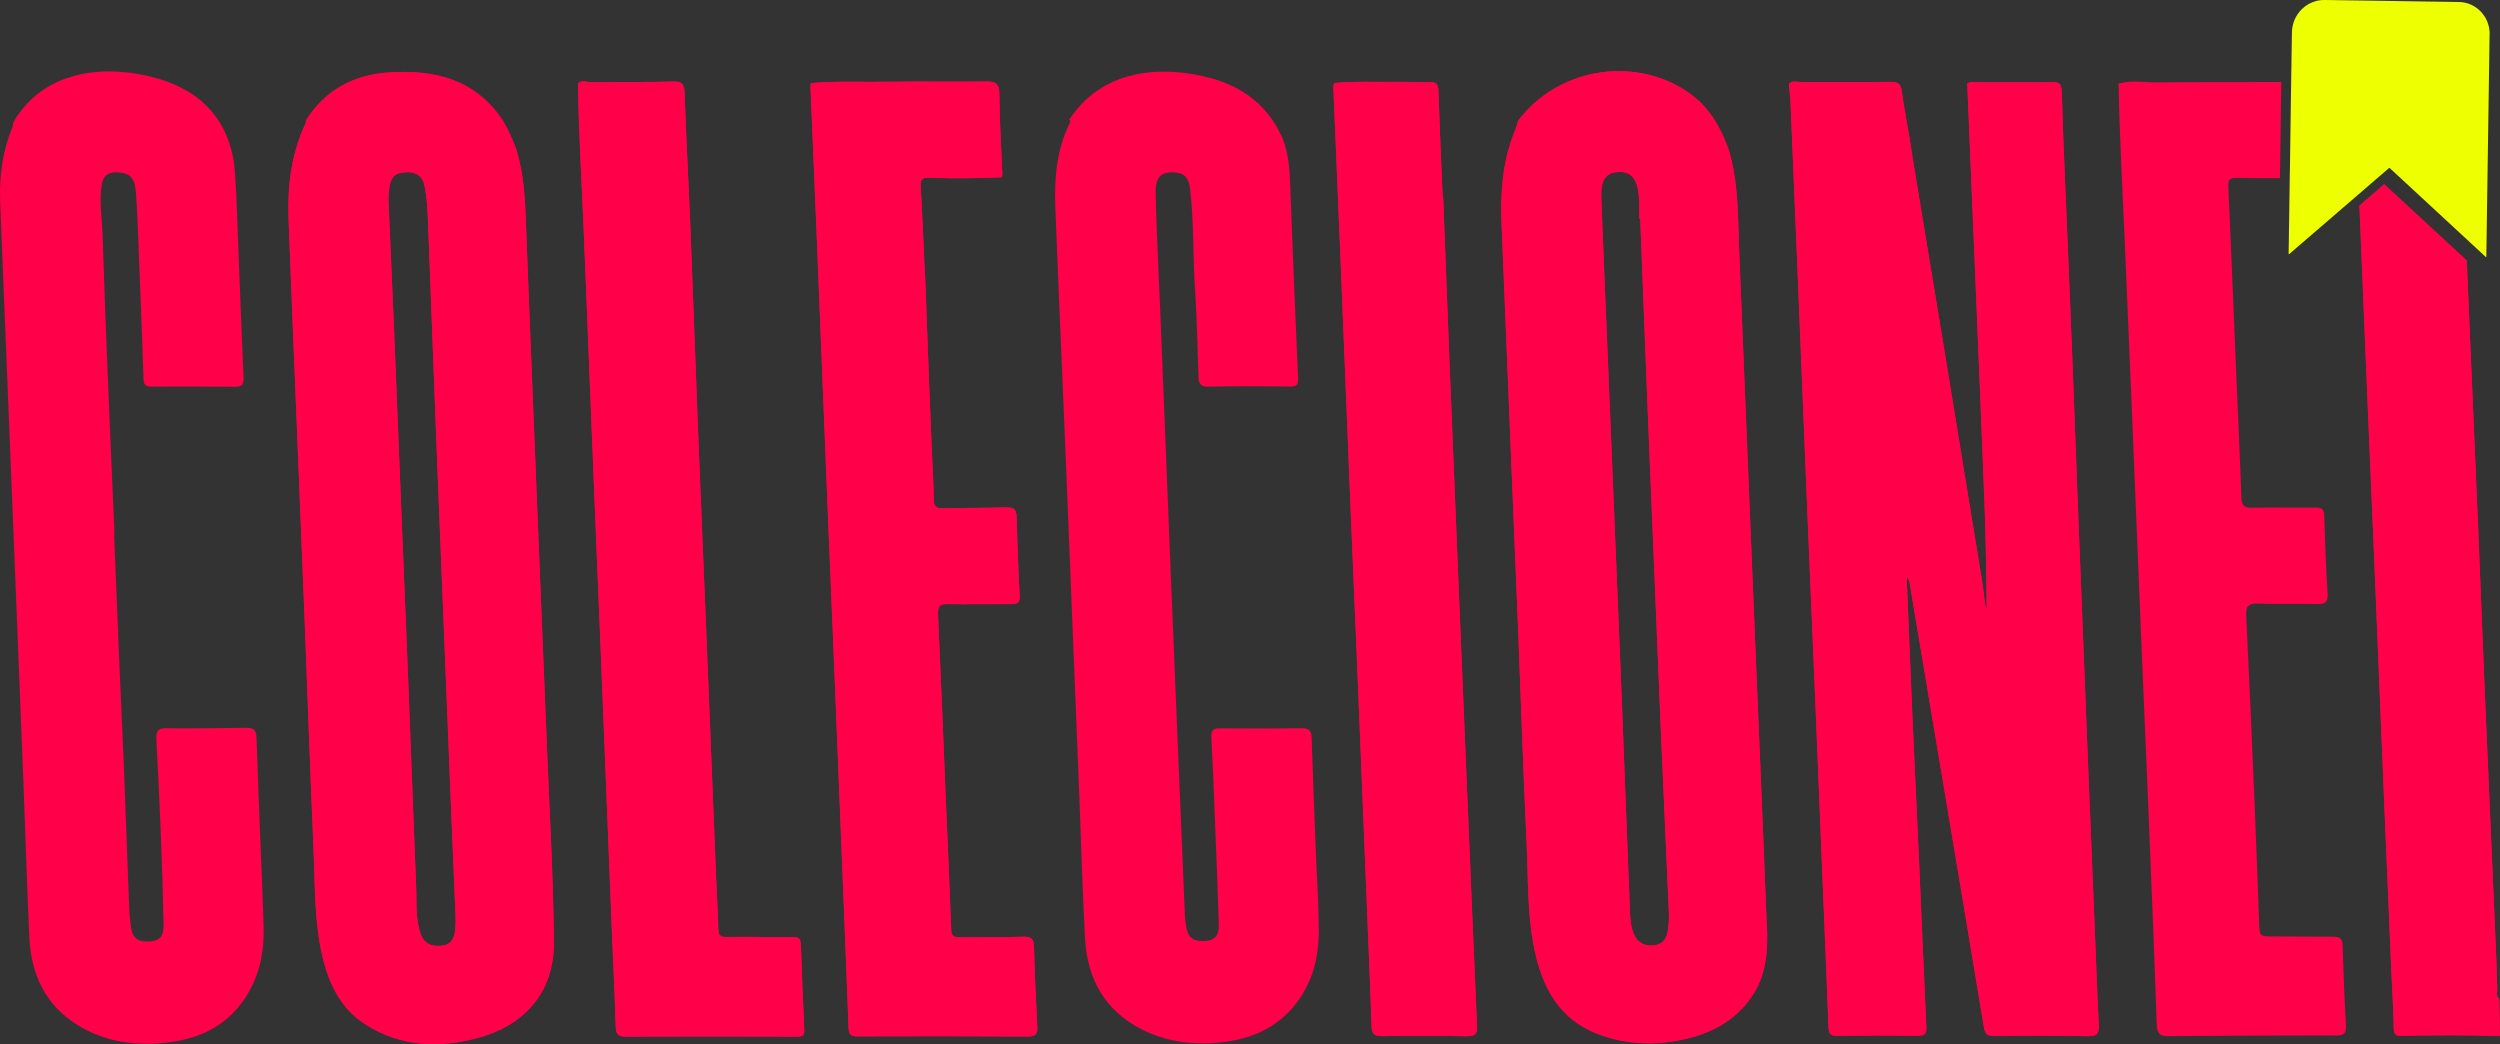 <?xml version="1.0" encoding="UTF-8"?>
<svg id="Camada_2" data-name="Camada 2" xmlns="http://www.w3.org/2000/svg" viewBox="0 0 653 272.73">
  <rect x="0" y="0" width="653" height="272.73" fill="#333333" stroke="none"/>
  <defs>
    <style>
      .cls-1 {
        fill: #edff00;
      }

      .cls-1, .cls-2 {
        stroke-width: 0px;
      }

      .cls-2 {
        fill: #ff0049;
      }
    </style>
  </defs>
  <g id="Camada_1-2" data-name="Camada 1">
    <g>
      <path class="cls-2" d="M653,270.62c-.28,0-.58-.01-.88-.03-8.16-.26-16.31-.19-24.47-.06-1.25.01-2.36.15-2.4-1.81-.09-5.18-.43-10.36-.65-15.53-.59-13.89-1.19-27.79-1.77-41.69-.9-22.04-1.79-44.08-2.71-66.11-.56-13.49-1.16-26.97-1.72-40.47-.71-17.07-1.39-34.14-2.12-51.21l6.48-5.59,21.56,19.95c.04,1.06.09,2.13.13,3.19.96,22.62,1.95,45.23,2.89,67.85.56,13.07,1.02,26.15,1.58,39.23,1.02,24.02,2.08,48.03,3.11,72.04.12,2.72.13,5.44.27,8.15.03.75-.45,1.67.5,2.22.06,3.29.13,6.59.18,9.88Z"/>
      <path class="cls-2" d="M653,270.62c-.28,0-.58-.01-.88-.03-8.16-.26-16.31-.19-24.47-.06-1.25.01-2.36.15-2.4-1.81-.09-5.18-.43-10.36-.65-15.53-.59-13.89-1.19-27.79-1.77-41.69-.9-22.04-1.79-44.08-2.71-66.11-.56-13.49-1.16-26.97-1.72-40.47-.71-17.07-1.39-34.14-2.12-51.21l6.48-5.59,21.56,19.95c.04,1.06.09,2.13.13,3.19.96,22.62,1.95,45.23,2.89,67.85.56,13.07,1.02,26.15,1.58,39.23,1.02,24.02,2.08,48.03,3.11,72.04.12,2.72.13,5.44.27,8.15.03.75-.45,1.67.5,2.22.06,3.29.13,6.59.18,9.88Z"/>
      <path class="cls-2" d="M545.38,270.64c-8.16-.16-16.32-.14-24.48-.05-1.77.02-2.41-.49-2.7-2.25-3.61-21.91-7.3-43.8-10.96-65.69-2.8-16.7-5.6-33.41-8.4-50.11-.11-.65-.23-1.28-.81-1.8.49,12.13.95,24.14,1.48,36.15.58,13.41,1.25,26.81,1.84,40.22.61,13.66,1.14,27.31,1.8,40.97.09,1.82-.27,2.47-2.19,2.44-7.09-.08-14.18-.07-21.27.03-1.77.02-2.04-.85-2.09-2.26-.28-7.74-.6-15.47-.92-23.21-.91-22.3-1.81-44.59-2.73-66.89-.57-13.74-1.18-27.48-1.74-41.22-.92-22.46-1.82-44.93-2.74-67.39-.58-14.24-1.17-28.47-1.78-42.7-.07-1.64-.28-3.28-.43-4.91.8-1.03,1.93-.56,2.89-.56,7.9-.03,15.8.07,23.7-.02,1.86-.02,2.62.48,2.88,2.36.66,4.64,1.52,9.24,2.3,13.85.27,1.78.52,3.57.82,5.35,2.73,16.54,5.49,33.06,8.2,49.6,3.26,19.86,6.44,39.74,9.74,59.59.47,2.87.54,5.85,1.15,7.29-.14-7.52-.16-16.32-.49-25.1-.82-22.2-1.78-44.4-2.69-66.6-.63-15.29-1.27-30.58-1.91-45.88.8-.62,1.74-.39,2.62-.39,6.58-.02,13.17.07,19.76-.03,1.86-.03,2.23.87,2.28,2.38.13,4.36.3,8.72.45,13.08.76,18.42,1.54,36.84,2.27,55.27.51,12.67.94,25.35,1.43,38.02.92,23.7,1.86,47.4,2.8,71.09.59,14.65,1.2,29.29,1.79,43.94.31,7.49.55,14.98.95,22.46.12,2.19-.41,3.02-2.8,2.98Z"/>
      <path class="cls-2" d="M545.38,270.64c-8.16-.16-16.32-.14-24.48-.05-1.77.02-2.41-.49-2.7-2.25-3.61-21.91-7.3-43.8-10.96-65.69-2.8-16.7-5.6-33.41-8.4-50.11-.11-.65-.23-1.28-.81-1.8.49,12.13.95,24.14,1.48,36.15.58,13.41,1.25,26.81,1.84,40.22.61,13.66,1.14,27.31,1.8,40.97.09,1.82-.27,2.47-2.19,2.44-7.09-.08-14.18-.07-21.27.03-1.77.02-2.04-.85-2.09-2.26-.28-7.74-.6-15.47-.92-23.21-.91-22.3-1.81-44.59-2.73-66.89-.57-13.74-1.18-27.48-1.74-41.22-.92-22.46-1.82-44.93-2.74-67.39-.58-14.24-1.17-28.47-1.78-42.7-.07-1.64-.28-3.28-.43-4.91.8-1.03,1.93-.56,2.89-.56,7.9-.03,15.8.07,23.7-.02,1.86-.02,2.62.48,2.88,2.36.66,4.64,1.52,9.24,2.3,13.85.27,1.78.52,3.57.82,5.35,2.73,16.54,5.49,33.06,8.2,49.6,3.26,19.86,6.44,39.74,9.74,59.59.47,2.87.54,5.85,1.15,7.29-.14-7.52-.16-16.32-.49-25.1-.82-22.2-1.78-44.4-2.69-66.6-.63-15.29-1.27-30.58-1.91-45.88.8-.62,1.74-.39,2.62-.39,6.58-.02,13.17.07,19.76-.03,1.86-.03,2.23.87,2.28,2.38.13,4.36.3,8.72.45,13.08.76,18.42,1.54,36.84,2.27,55.27.51,12.67.94,25.35,1.43,38.02.92,23.7,1.86,47.4,2.8,71.09.59,14.65,1.2,29.29,1.79,43.94.31,7.49.55,14.98.95,22.46.12,2.19-.41,3.02-2.8,2.98Z"/>
      <path class="cls-2" d="M142.89,195.94c-.62-15.47-1.25-30.92-1.89-46.39-.59-14.96-1.21-29.94-1.81-44.91-.63-15.87-1.28-31.75-1.87-47.63-.22-6.09-.67-12.15-2.48-18.04-1.36-3.63-2.94-7.14-5.46-10.15-7.19-8.61-16.84-10.52-27.37-9.93-9.44.53-16.99,4.45-22.11,12.6-.03.25.03.53-.08.74-3.76,7.94-4.76,16.4-4.44,25.04.74,19.91,1.58,39.82,2.39,59.72.61,15.13,1.23,30.27,1.82,45.41.77,19.82,1.45,39.65,2.31,59.47.39,8.78.17,17.62,1.96,26.3,1.59,7.7,4.52,14.78,11.38,19.26,9.31,6.07,19.54,6.43,29.96,3.56,11.01-3.05,19.59-11.09,19.47-24.96-.14-16.72-1.11-33.4-1.78-50.1ZM118.9,242.89c-.22,2-.87,3.73-3.22,4.08-2,.3-3.56-.05-4.62-1.08-.17-.15-.32-.34-.46-.52-.28-.39-.52-.84-.7-1.36-1.42-3.96-1.03-8.13-1.2-12.23-.74-18.09-1.38-36.18-2.09-54.28-.59-14.96-1.21-29.93-1.82-44.89-.62-15.38-1.21-30.76-1.85-46.13-.46-11.27-.99-22.53-1.46-33.79-.05-1.15.03-2.31.18-3.45.44-3.07,1.45-4.07,4.14-4.25,2.87-.19,4.61.89,5.15,3.81.98,5.19.79,10.48,1.11,15.74.05.8.05,1.6.06,2.4v.8h.05c.7,18.35,1.38,36.68,2.1,55.03.89,22.7,1.82,45.39,2.74,68.08.61,15.06,1.19,30.1,1.85,45.14.1,2.31.28,4.61.03,6.89Z"/>
      <path class="cls-2" d="M142.89,195.94c-.62-15.47-1.25-30.92-1.89-46.39-.59-14.96-1.21-29.94-1.81-44.91-.63-15.87-1.28-31.75-1.87-47.63-.22-6.09-.67-12.15-2.48-18.04-1.36-3.63-2.94-7.14-5.46-10.15-7.19-8.61-16.84-10.52-27.37-9.93-9.44.53-16.99,4.45-22.11,12.6-.03.25.03.53-.08.74-3.76,7.94-4.76,16.4-4.44,25.04.74,19.91,1.58,39.82,2.39,59.72.61,15.13,1.23,30.27,1.82,45.41.77,19.82,1.45,39.65,2.31,59.47.39,8.78.17,17.62,1.96,26.3,1.59,7.7,4.52,14.78,11.38,19.26,9.31,6.07,19.54,6.43,29.96,3.56,11.01-3.05,19.59-11.09,19.47-24.96-.14-16.72-1.11-33.4-1.78-50.1ZM118.9,242.89c-.22,2-.87,3.73-3.22,4.08-2,.3-3.56-.05-4.62-1.08-.17-.15-.32-.34-.46-.52-.28-.39-.52-.84-.7-1.36-1.42-3.96-1.03-8.13-1.2-12.23-.74-18.09-1.38-36.18-2.09-54.28-.59-14.96-1.21-29.93-1.82-44.89-.62-15.38-1.21-30.76-1.85-46.13-.46-11.27-.99-22.53-1.46-33.79-.05-1.15.03-2.31.18-3.45.44-3.07,1.45-4.07,4.14-4.25,2.87-.19,4.61.89,5.15,3.81.98,5.19.79,10.48,1.11,15.74.05.8.05,1.6.06,2.4,0,.27.01.54.01.8h.04c.7,18.35,1.38,36.68,2.1,55.03.89,22.7,1.82,45.39,2.74,68.08.61,15.06,1.19,30.1,1.85,45.14.1,2.31.28,4.61.03,6.89Z"/>
      <path class="cls-2" d="M461.49,242.14c-.82-21.71-1.76-43.42-2.66-65.13-.6-14.48-1.2-28.95-1.79-43.42-.92-22.54-1.81-45.07-2.75-67.61-.38-9.11-.1-18.29-2.85-27.15-2.07-5.66-4.98-10.75-9.98-14.35-13.66-9.83-33.44-7.04-44.02,5.93-.31.37-.6.74-.89,1.13-.03.26.08.65-.33.52h0s-.08-.07-.14-.1c-.01,0-.03-.02-.04-.03l.03.08c.05.03.07.02.11.03.16.12.2.27.19.42l-.41.65-.16.8h0c-.02.05-.04.11-.06.16-.11.26-.22.52-.32.77-.04.1-.08.19-.11.29-.04.1-.08.19-.11.29-.06.16-.12.33-.18.49-.06.16-.12.32-.17.48-.1.26-.19.53-.27.79-.07.21-.14.42-.2.63-.05.16-.1.31-.14.47-.1.33-.2.66-.29,1-.09.32-.17.63-.25.96-.05.22-.11.45-.16.67-.03.12-.06.24-.08.36-.04.16-.08.33-.11.49-.13.57-.24,1.15-.34,1.72-.04.22-.08.44-.11.66-.07.42-.14.84-.19,1.26-.03.24-.06.48-.09.72-.02.14-.04.27-.05.41-.15,1.23-.25,2.46-.33,3.7,0,.08,0,.16-.01.24-.03.51-.05,1.02-.07,1.54,0,.22-.01.44-.02.66,0,.22-.01.45-.01.67,0,.2,0,.4,0,.6-.02,1.54.01,3.08.08,4.63.8,20.15,1.64,40.29,2.46,60.45.6,14.64,1.21,29.27,1.8,43.92.76,19.17,1.39,38.34,2.28,57.49.42,9.11.15,18.3,1.98,27.3,2.03,9.98,6.4,18.43,16.58,22.34,7.6,2.92,15.5,3.1,23.35,1.21,7.28-1.75,13.46-5.38,17.5-11.93,3.25-5.28,3.6-11.24,3.37-17.2ZM435.74,242.43c-.24,2.17-.94,4.06-3.47,4.46-2.71.42-4.74-.74-5.67-3.28-.89-2.44-.84-5.03-.94-7.57-.76-18.92-1.45-37.84-2.19-56.75-.58-14.56-1.2-29.11-1.79-43.67-.6-14.64-1.2-29.28-1.8-43.92-.55-13.32-1.12-26.64-1.63-39.97-.18-4.66,1.06-6.53,4.24-6.79,3.35-.28,5.09,1.52,5.57,6.05.22,2.04.11,4.11.14,6.17.08,0,.15,0,.23,0,.62,16.04,1.23,32.08,1.87,48.11.58,14.56,1.19,29.11,1.79,43.67.6,14.56,1.18,29.11,1.8,43.67.66,15.37,1.37,30.75,2.04,46.12.05,1.23-.05,2.47-.19,3.7Z"/>
      <path class="cls-2" d="M461.49,242.14c-.82-21.71-1.76-43.42-2.66-65.13-.6-14.48-1.2-28.95-1.79-43.42-.92-22.54-1.81-45.07-2.75-67.61-.38-9.11-.1-18.29-2.85-27.15-2.07-5.66-4.98-10.75-9.98-14.35-13.66-9.83-33.44-7.04-44.02,5.93-.31.37-.6.74-.89,1.13-.03.26.08.65-.33.52h0s-.03-.01-.04-.02c.16.12.2.27.19.42,0,.08-.02.16-.04.24-.03.09-.07.18-.11.26-.14.31-.28.63-.41.94h0c-.02.05-.04.11-.06.16-.11.26-.22.52-.32.77-.04.1-.08.19-.11.29-.04.1-.08.19-.11.29-.06.16-.12.33-.18.49-.06.16-.12.32-.17.48-.1.26-.19.53-.27.79-.07.21-.14.42-.2.63-.05.16-.1.31-.14.47-.1.33-.2.66-.29,1-.09.32-.17.63-.25.96-.06.22-.11.45-.16.67-.03.12-.06.24-.08.36-.04.16-.08.33-.11.49-.13.57-.24,1.15-.34,1.72-.04.22-.08.44-.11.66-.07.42-.14.84-.19,1.26-.03.24-.06.48-.09.72-.02.14-.04.27-.05.41-.15,1.23-.25,2.46-.33,3.7,0,.08,0,.16-.01.24-.03.51-.05,1.02-.07,1.54,0,.22-.01.44-.02.66,0,.22-.01.45-.01.67,0,.2,0,.4,0,.6-.02,1.54.01,3.08.08,4.63.8,20.15,1.64,40.29,2.46,60.45.6,14.64,1.21,29.27,1.8,43.92.76,19.17,1.39,38.34,2.28,57.49.42,9.11.15,18.3,1.98,27.3,2.03,9.98,6.4,18.43,16.58,22.34,7.6,2.92,15.5,3.1,23.35,1.21,7.28-1.75,13.46-5.38,17.5-11.93,3.25-5.28,3.6-11.24,3.37-17.2ZM435.74,242.43c-.24,2.17-.94,4.06-3.47,4.46-2.71.42-4.74-.74-5.67-3.28-.89-2.44-.84-5.03-.94-7.57-.76-18.92-1.45-37.84-2.19-56.75-.58-14.56-1.2-29.11-1.79-43.67-.6-14.64-1.2-29.28-1.8-43.92-.55-13.32-1.12-26.64-1.63-39.97-.18-4.66,1.06-6.53,4.24-6.79,3.35-.28,5.09,1.52,5.57,6.05.22,2.04.11,4.11.14,6.17.08,0,.15,0,.23,0,.62,16.04,1.23,32.08,1.87,48.11.58,14.56,1.19,29.11,1.79,43.67.6,14.56,1.18,29.11,1.8,43.67.66,15.37,1.37,30.75,2.04,46.12.05,1.23-.05,2.47-.19,3.7Z"/>
      <path class="cls-2" d="M395.74,34.07c.02-.05.04-.1.06-.15l-.03.15h-.03Z"/>
      <path class="cls-2" d="M397.59,30.54l-1.2,1.9h0s-.02.03-.02.03c0-.15-.04-.3-.19-.42-.04-.01-.06,0-.11-.03l-.03-.08s.03.02.04.03c.05.03.1.06.14.09h0c.41.13.3-.26.33-.52.29-.38.58-.76.89-1.13l.14.13Z"/>
      <path class="cls-2" d="M396.18,32.04s-.06,0-.11-.03l-.03-.08s.03.02.04.03c.04.03.06.05.09.08Z"/>
      <path class="cls-2" d="M63.25,261.77c-4.53,6.24-10.97,9.32-18.42,10.38-8.74,1.24-17.18.25-24.77-4.53-8.27-5.21-11.94-13.2-12.39-22.69-.65-13.57-1.02-27.16-1.56-40.73-.91-23.21-1.84-46.41-2.77-69.61-.6-15.06-1.21-30.12-1.82-45.17-.49-12.26-1.02-24.52-1.48-36.78-.25-6.65.61-13.14,3.17-19.35.18-.44.2-.94.29-1.41,8.42-14.4,25.35-14.97,37.72-11.36,10.27,3,17.42,9.48,19.61,20.35.66,3.28.62,6.69.9,10.04.61,15.87,1.18,31.74,1.89,47.6.09,2.04-.49,2.55-2.4,2.52-7.25-.09-14.49-.09-21.74-.05-1.53,0-1.95-.58-1.99-2.04-.39-11.43-.83-22.86-1.29-34.29-.19-4.85-.33-9.71-.72-14.54-.3-3.73-1.61-4.94-4.74-5.09-2.57-.12-3.81.85-4.21,3.44-.65,4.2.11,8.38.25,12.56.41,13,.92,25.98,1.44,38.98.52,12.82,1.1,25.65,1.65,38.46-.02.66-.07,1.32-.04,1.97.46,11.39.92,22.79,1.4,34.18.35,8.28.73,16.55,1.1,24.83.47,12.59.93,25.18,1.42,37.77.06,1.64.21,3.29.46,4.91.45,2.99,1.84,4,5,3.78,2.52-.18,3.57-1.36,3.51-4.36-.32-16.14-1.01-32.26-1.88-48.39-.11-2.07.29-2.97,2.61-2.94,7.01.08,14.02,0,21.03-.11,1.79-.03,2.45.63,2.51,2.44.33,10.2.77,20.41,1.16,30.61.25,6.5.57,13,.71,19.5.14,6.92-1.45,13.43-5.57,19.1Z"/>
      <path class="cls-2" d="M344.48,242.84c.02,7.31-1.69,14.18-6.54,20-4.64,5.56-10.76,8.33-17.73,9.26-7.57,1.01-15,.31-21.93-3.2-9.68-4.9-14.27-13.18-14.86-23.69-.69-12.25-1-24.52-1.48-36.78-.92-23.04-1.84-46.07-2.77-69.11-.59-14.48-1.19-28.96-1.79-43.43-.58-13.9-1.22-27.8-1.73-41.71-.27-7.46.28-14.81,3.61-21.7.05-.11.12-.23.17-.35.02-.04.04-.08.05-.12.09-.25.11-.52-.19-.77-.03,0-.03,0-.05,0v-.05s0,0,.01,0c0,0,.01,0,.02,0,.15-.19.29-.37.44-.55,9.19-13.43,25.27-13.3,36.58-10.23,8.53,2.32,14.98,7.33,18.65,15.56,1.93,4.68,1.95,9.62,2.14,14.57.6,16.05,1.27,32.09,1.97,48.13.08,1.67-.23,2.33-2.11,2.3-7.08-.11-14.18-.12-21.26.02-2.01.04-2.58-.66-2.63-2.5-.26-7.98-.45-15.97-.96-23.94-.54-8.38-.24-16.8-1.23-25.15-.36-3-1.52-4.22-4.06-4.37-3.53-.2-4.98,1.21-4.93,5.11.05,4.53.25,9.05.43,13.58.26,6.5.58,13,.84,19.5.93,23.12,1.84,46.23,2.77,69.35.58,14.48,1.19,28.96,1.79,43.43.59,14.32,1.18,28.63,1.79,42.94.05,1.15.19,2.3.41,3.43.53,2.7,1.97,3.63,5.07,3.4,2.21-.17,3.46-1.42,3.38-4.01-.23-8.56-.6-17.12-.93-25.67-.31-7.82-.6-15.63-1.01-23.44-.1-1.84.43-2.44,2.3-2.42,7.08.08,14.18.08,21.26-.04,1.99-.03,2.57.69,2.63,2.54.31,9.87.71,19.75,1.09,29.62.26,6.83.75,13.66.77,20.49Z"/>
      <path class="cls-2" d="M268.48,270.72c-14.91-.08-29.83-.09-44.74-.03-1.77,0-2.04-.84-2.09-2.25-.29-7.98-.61-15.96-.93-23.94-.92-23.03-1.84-46.06-2.77-69.09-.58-14.15-1.19-28.29-1.76-42.43-.93-23.03-1.84-46.06-2.77-69.1-.56-13.82-1.15-27.63-1.73-41.45,0-.24.08-.48.13-.72,6.47-.57,12.96-.25,19.44-.34,8.81-.13,17.61.03,26.42-.07,2.36-.03,3.32.54,3.34,3.13.05,6.57.46,13.14.72,19.71.03.72.27,1.47-.19,2.16-6.17.25-12.34.37-18.52.12-1.59-.06-2.69,0-2.56,2.15.41,6.74.66,13.48.98,20.22.07,1.26.14,2.53.21,3.79.33,8.96.65,17.92.99,26.88.24,6.17.49,12.34.75,18.51.18,4.19.46,8.39.5,12.58.02,1.8.7,2.25,2.35,2.21,5.52-.12,11.05-.07,16.57-.23,1.87-.06,2.66.43,2.71,2.43.17,6.91.44,13.82.8,20.73.09,1.78-.64,2.09-2.14,2.09-5.52-.03-11.05.08-16.57,0-1.97-.03-2.72.41-2.62,2.6.76,16.36,1.39,32.73,2.07,49.1.46,11.1.99,22.2,1.38,33.31.06,1.69.7,2.06,2.22,2.04,5.6-.09,11.21-.02,16.81-.15,1.95-.04,2.54.64,2.59,2.56.19,6.99.49,13.99.87,20.97.11,1.97-.51,2.52-2.47,2.51Z"/>
      <path class="cls-2" d="M268.48,270.72c-14.91-.08-29.83-.09-44.74-.03-1.77,0-2.04-.84-2.09-2.25-.29-7.98-.61-15.96-.93-23.94-.92-23.03-1.84-46.06-2.77-69.09-.58-14.15-1.19-28.29-1.76-42.43-.93-23.03-1.84-46.06-2.77-69.1-.56-13.82-1.15-27.63-1.73-41.45,0-.24.08-.48.13-.72,6.47-.57,12.96-.25,19.44-.34,8.81-.13,17.61.03,26.42-.07,2.36-.03,3.32.54,3.34,3.13.05,6.57.46,13.14.72,19.71.03.72.27,1.47-.19,2.16-6.17.25-12.34.37-18.52.12-1.59-.06-2.69,0-2.56,2.15.41,6.74.66,13.48.98,20.22.07,1.26.14,2.53.21,3.79.33,8.96.65,17.92.99,26.88.24,6.17.49,12.34.75,18.51.18,4.19.46,8.39.5,12.58.02,1.8.7,2.25,2.35,2.21,5.52-.12,11.05-.07,16.57-.23,1.87-.06,2.66.43,2.71,2.43.17,6.91.44,13.82.8,20.73.09,1.78-.64,2.09-2.14,2.09-5.52-.03-11.05.08-16.57,0-1.97-.03-2.72.41-2.62,2.6.76,16.36,1.39,32.73,2.07,49.1.46,11.1.99,22.2,1.38,33.31.06,1.69.7,2.06,2.22,2.04,5.6-.09,11.21-.02,16.81-.15,1.95-.04,2.54.64,2.59,2.56.19,6.99.49,13.99.87,20.97.11,1.97-.51,2.52-2.47,2.51Z"/>
      <path class="cls-2" d="M610.29,270.45c-14.68.01-29.35.08-44.02.18-2.01.01-2.85-.58-2.93-2.81-.62-18.52-1.39-37.02-2.14-55.53-.57-13.89-1.18-27.8-1.76-41.69-.9-22.04-1.79-44.08-2.71-66.12-.57-13.91-1.16-27.8-1.76-41.71-.58-13.65-1.36-27.28-1.59-40.94,3.41-.96,6.87-.27,10.3-.31,10.73-.14,21.46-.04,32.2-.1l-.36,25.11c-3.74-.01-7.5.03-11.25-.06-1.74-.04-2.31.36-2.23,2.16.72,16.11,1.37,32.24,2.04,48.36.46,10.94.99,21.87,1.36,32.82.08,2.05.56,2.87,2.78,2.81,5.51-.14,11.04.04,16.55-.05,1.72-.03,2.27.46,2.32,2.21.19,6.74.45,13.49.88,20.22.14,2.26-.63,2.83-2.75,2.78-5.19-.13-10.38.05-15.57-.12-2.44-.08-3.06.76-2.94,3.11.8,16.53,1.51,33.05,2.21,49.58.43,10.2.79,20.4,1.16,30.6.13,3.68.12,3.64,3.63,3.64,5.28,0,10.55.1,15.83.08,1.63,0,2.3.48,2.35,2.25.19,7,.48,13.98.88,20.97.1,1.98-.53,2.58-2.48,2.58Z"/>
      <path class="cls-2" d="M210.07,269.09c.06,1.32-.45,1.67-1.73,1.67-14.91-.04-29.82-.08-44.74,0-2.02.01-2.71-.49-2.77-2.55-.26-8.56-.69-17.11-1.03-25.66-.93-23.28-1.85-46.55-2.78-69.83-.58-14.48-1.2-28.95-1.78-43.42-.93-23.11-1.84-46.22-2.78-69.33-.52-12.74-1.32-25.48-1.47-38.23,1.02-.93,2.21-.27,3.3-.28,7.24-.08,14.48.03,21.71-.15,2.27-.06,2.73.77,2.8,2.81.39,10.67.92,21.34,1.4,32,.77,20.24,1.51,40.47,2.3,60.71.57,14.48,1.2,28.95,1.78,43.42.93,23.11,1.85,46.22,2.78,69.33.17,4.36.46,8.71.56,13.07.04,1.59.48,2.11,2.14,2.09,5.76-.08,11.53.06,17.3.02,1.43,0,2.07.32,2.12,1.88.24,7.49.56,14.97.9,22.45Z"/>
      <path class="cls-2" d="M210.07,269.09c.06,1.32-.45,1.67-1.73,1.67-14.91-.04-29.82-.08-44.74,0-2.02.01-2.71-.49-2.77-2.55-.26-8.56-.69-17.11-1.03-25.66-.93-23.28-1.85-46.55-2.78-69.83-.58-14.48-1.2-28.95-1.78-43.42-.93-23.11-1.84-46.22-2.78-69.33-.52-12.74-1.32-25.48-1.47-38.23,1.02-.93,2.21-.27,3.3-.28,7.24-.08,14.48.03,21.71-.15,2.27-.06,2.73.77,2.8,2.81.39,10.67.92,21.34,1.4,32,.77,20.24,1.51,40.47,2.3,60.71.57,14.48,1.2,28.95,1.78,43.42.93,23.11,1.85,46.22,2.78,69.33.17,4.36.46,8.71.56,13.07.04,1.59.48,2.11,2.14,2.09,5.76-.08,11.53.06,17.3.02,1.43,0,2.07.32,2.12,1.88.24,7.49.56,14.97.9,22.45Z"/>
      <path class="cls-2" d="M383.31,270.66c-7.5-.13-15-.12-22.5-.04-1.82.02-2.48-.64-2.54-2.41-.27-7.98-.6-15.96-.93-23.94-.91-22.62-1.82-45.25-2.74-67.87-.58-13.99-1.18-27.97-1.76-41.95-.93-22.71-1.83-45.41-2.75-68.12-.57-13.9-1.18-27.8-1.74-41.71-.04-.97-.25-1.97.15-2.93,5.49-.53,10.99-.21,16.49-.31,2.79-.05,5.6.2,8.38.06,1.94-.09,2.29.69,2.35,2.43.28,8.87.68,17.73,1.05,26.6.03.57.14,1.14.21,1.7.55,14.32,1.07,28.64,1.64,42.95.88,22.13,1.8,44.26,2.71,66.39.59,14.4,1.19,28.79,1.79,43.19.88,21.06,1.74,42.12,2.67,63.17.08,1.94-.26,2.82-2.47,2.78Z"/>
      <path class="cls-2" d="M383.31,270.66c-7.5-.13-15-.12-22.5-.04-1.82.02-2.48-.64-2.54-2.41-.27-7.98-.6-15.96-.93-23.94-.91-22.62-1.82-45.25-2.74-67.87-.58-13.99-1.18-27.97-1.76-41.95-.93-22.71-1.83-45.41-2.75-68.12-.57-13.9-1.18-27.8-1.74-41.71-.04-.97-.25-1.97.15-2.93,5.49-.53,10.99-.21,16.49-.31,2.79-.05,5.6.2,8.38.06,1.94-.09,2.29.69,2.35,2.43.28,8.87.68,17.73,1.05,26.6.03.57.14,1.14.21,1.7.55,14.32,1.07,28.64,1.64,42.95.88,22.13,1.8,44.26,2.71,66.39.59,14.4,1.19,28.79,1.79,43.19.88,21.06,1.74,42.12,2.67,63.17.08,1.94-.26,2.82-2.47,2.78Z"/>
    </g>
    <path class="cls-1" d="M650.28,8.99l-.85,58.13c0,.05-.06.08-.1.04l-3.77-3.49-21.42-19.82s-.05-.01-.08,0l-6.53,5.63-2,1.73-17.64,15.2s-.1,0-.1-.05l.3-20.36.04-2.04.36-25.13.03-1.76.13-8.59c.06-4.75,3.9-8.55,8.55-8.48l35.06.52c4.52.06,8.11,3.86,8.04,8.47Z"/>
  </g>
</svg>